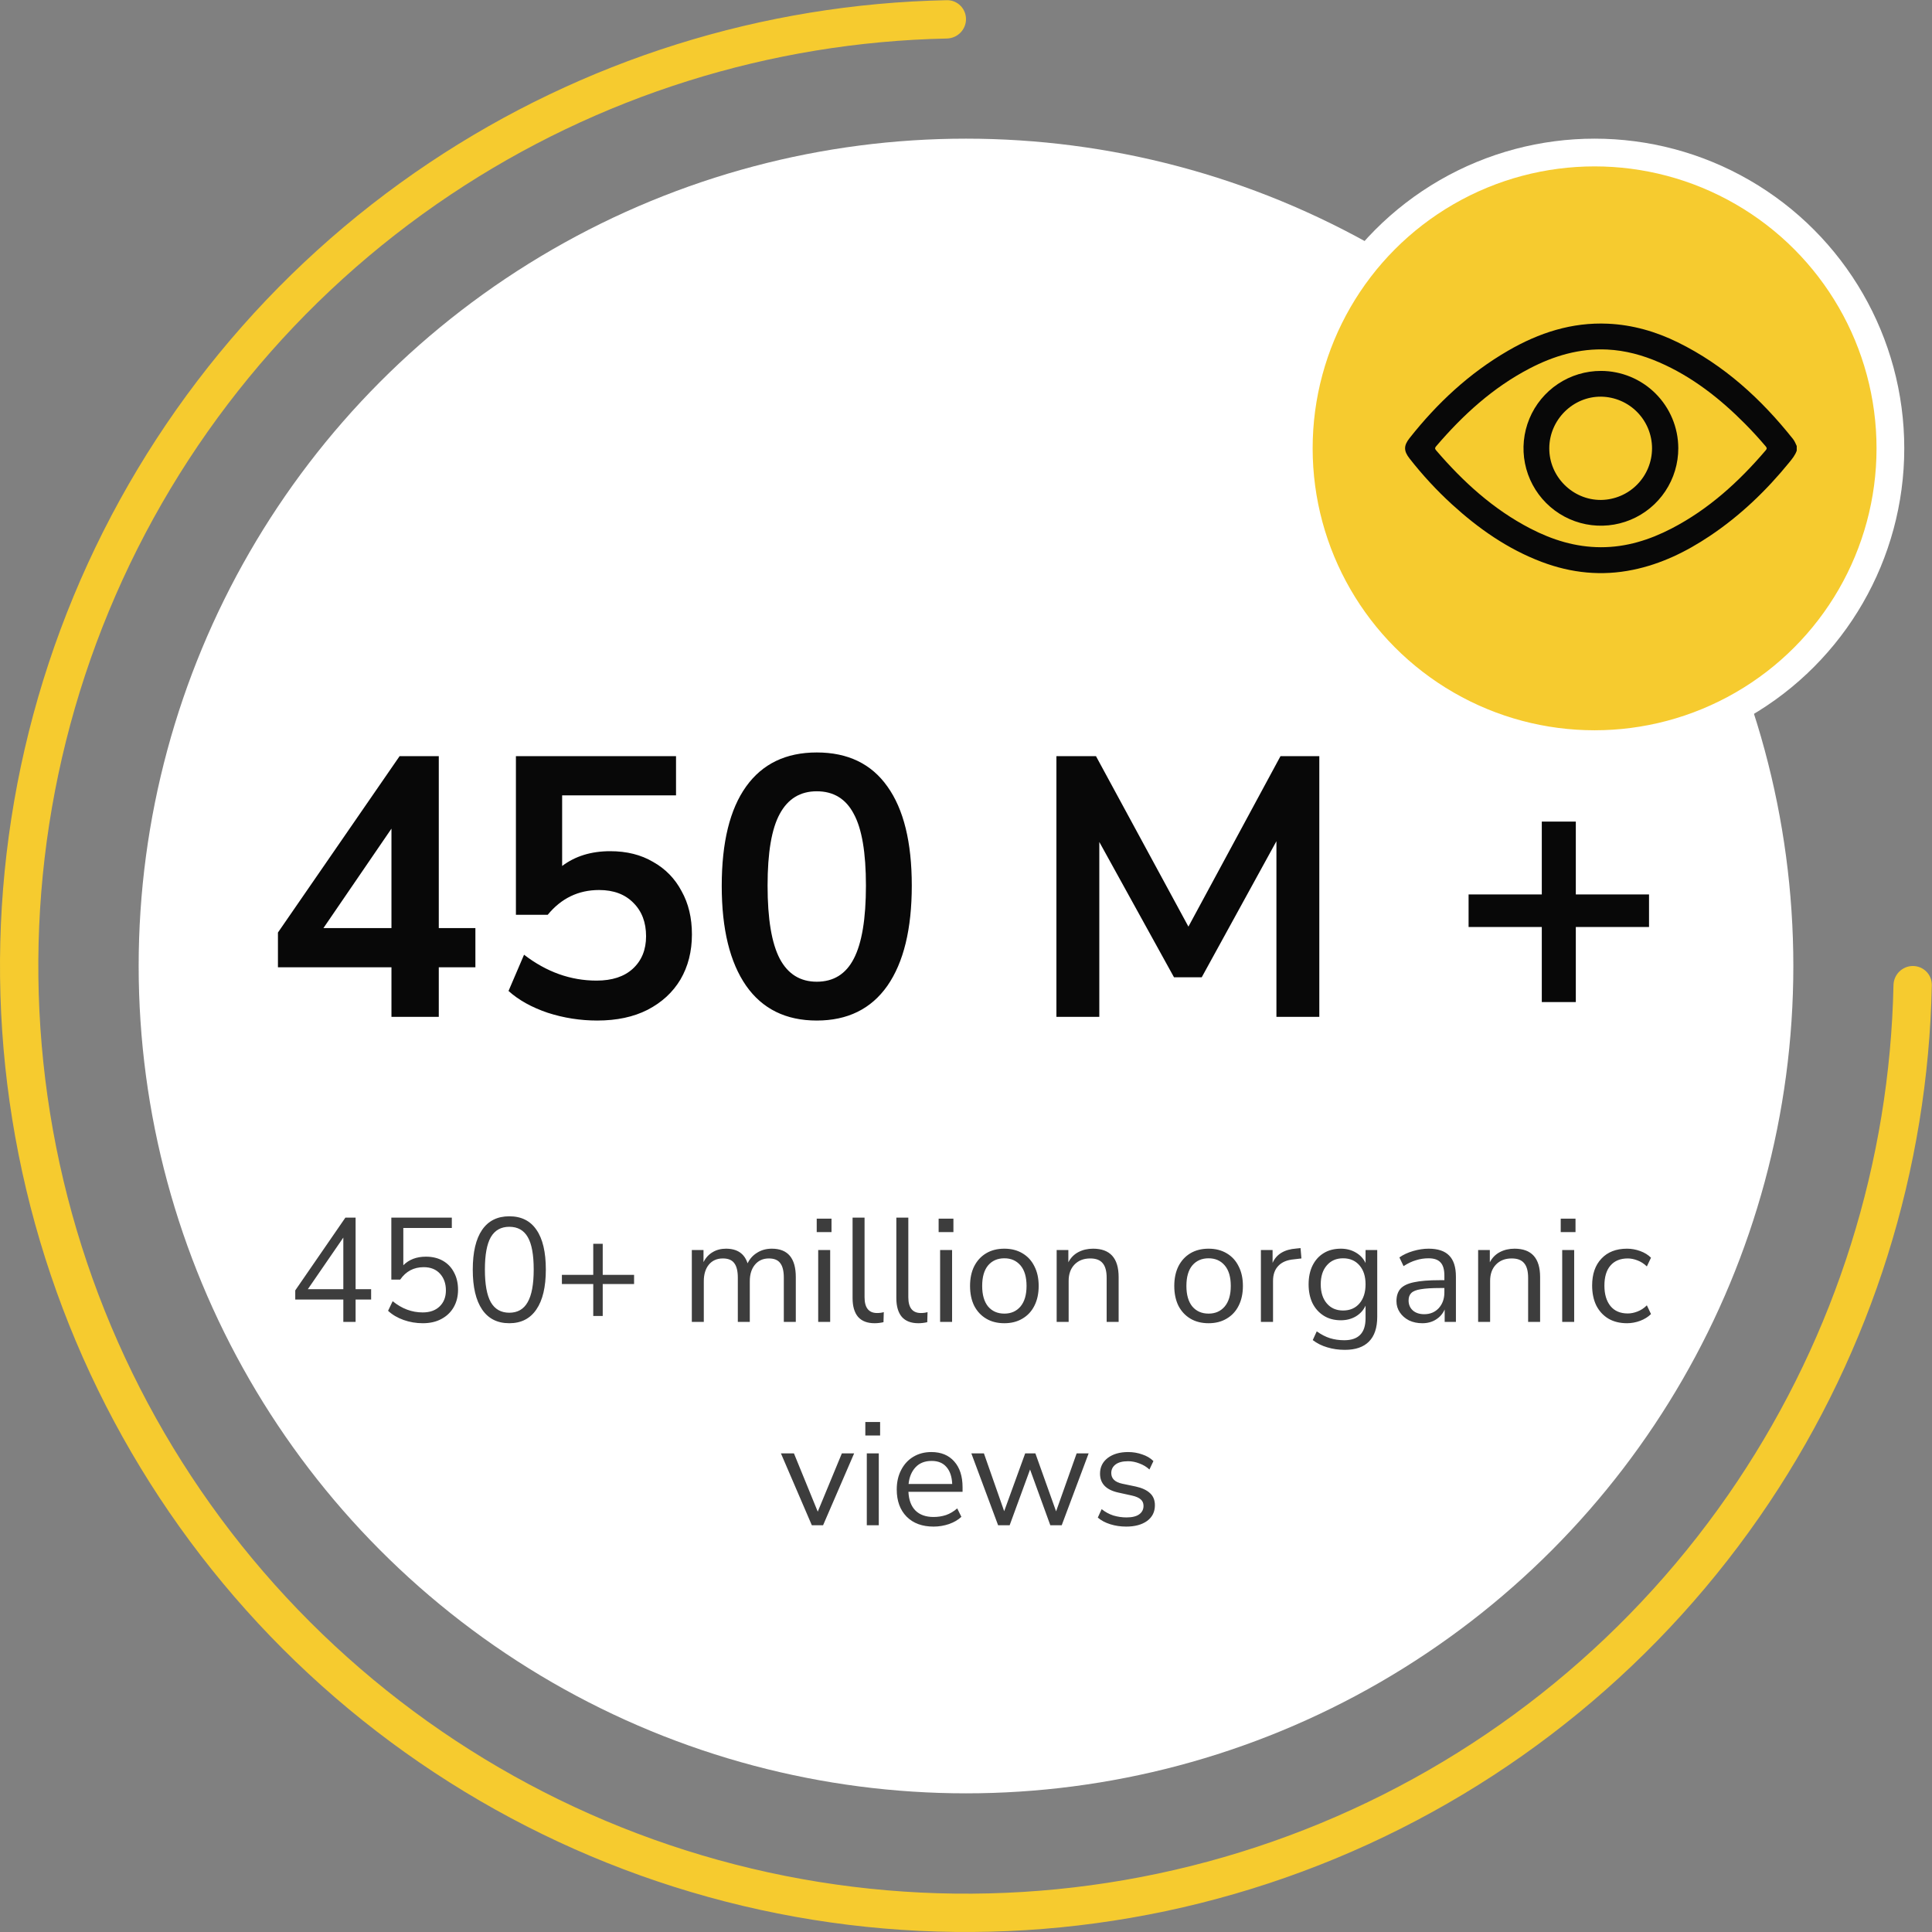 <svg width="209" height="209" viewBox="0 0 209 209" fill="none" xmlns="http://www.w3.org/2000/svg">
<rect x="0" y="0" width="209" height="209" fill="#808080" stroke="none"/>
<circle cx="104.5" cy="104.5" r="89.5" fill="white"/>
<circle cx="172.5" cy="48.5" r="32" fill="#F6CB2F" stroke="white" stroke-width="3"/>
<path d="M206.927 104.5C208.072 104.5 209.002 105.428 208.979 106.573C208.584 126.517 202.487 145.947 191.389 162.557C179.906 179.742 163.585 193.136 144.49 201.045C125.396 208.955 104.384 211.024 84.113 206.992C63.842 202.96 45.222 193.007 30.607 178.393C15.993 163.778 6.04 145.158 2.008 124.887C-2.024 104.616 0.045 83.605 7.955 64.51C15.864 45.415 29.258 29.094 46.443 17.611C63.053 6.513 82.483 0.416 102.427 0.021C103.572 -0.002 104.5 0.928 104.5 2.073C104.5 3.217 103.572 4.143 102.427 4.167C83.303 4.562 64.674 10.415 48.746 21.058C32.243 32.085 19.38 47.758 11.784 66.096C4.189 84.433 2.201 104.611 6.074 124.078C9.946 143.545 19.504 161.427 33.538 175.461C47.573 189.496 65.455 199.054 84.922 202.926C104.389 206.799 124.567 204.811 142.904 197.216C161.242 189.62 176.915 176.757 187.942 160.254C198.585 144.326 204.438 125.697 204.833 106.573C204.857 105.428 205.783 104.5 206.927 104.5Z" fill="#F6CB2F"/>
<path d="M37.14 143V140.584H31.94V139.592L37.364 131.72H38.468V139.464H40.148V140.584H38.468V143H37.14ZM37.14 139.464V133.88L33.3 139.464H37.14ZM45.742 143.144C45.016 143.144 44.323 143.027 43.661 142.792C43 142.557 42.44 142.227 41.981 141.8L42.477 140.76C43.469 141.571 44.552 141.976 45.725 141.976C46.504 141.976 47.117 141.757 47.566 141.32C48.014 140.883 48.237 140.307 48.237 139.592C48.237 138.856 48.024 138.253 47.597 137.784C47.171 137.315 46.584 137.08 45.837 137.08C44.76 137.08 43.912 137.528 43.294 138.424H42.334V131.72H48.877V132.84H43.63V136.872C44.248 136.253 45.064 135.944 46.078 135.944C46.782 135.944 47.395 136.093 47.917 136.392C48.44 136.691 48.84 137.112 49.117 137.656C49.406 138.189 49.55 138.813 49.55 139.528C49.55 140.232 49.395 140.856 49.086 141.4C48.776 141.944 48.334 142.371 47.758 142.68C47.192 142.989 46.52 143.144 45.742 143.144ZM55.095 143.144C53.805 143.144 52.823 142.648 52.151 141.656C51.479 140.664 51.143 139.229 51.143 137.352C51.143 135.464 51.479 134.029 52.151 133.048C52.823 132.067 53.805 131.576 55.095 131.576C56.397 131.576 57.378 132.067 58.039 133.048C58.711 134.019 59.047 135.448 59.047 137.336C59.047 139.224 58.706 140.664 58.023 141.656C57.351 142.648 56.375 143.144 55.095 143.144ZM55.095 142.008C55.991 142.008 56.653 141.629 57.079 140.872C57.517 140.115 57.735 138.936 57.735 137.336C57.735 135.736 57.522 134.568 57.095 133.832C56.669 133.085 56.002 132.712 55.095 132.712C54.199 132.712 53.533 133.085 53.095 133.832C52.669 134.579 52.455 135.747 52.455 137.336C52.455 138.936 52.669 140.115 53.095 140.872C53.533 141.629 54.199 142.008 55.095 142.008ZM64.177 142.36V138.904H60.785V137.912H64.177V134.552H65.201V137.912H68.593V138.904H65.201V142.36H64.177ZM74.84 143V135.224H76.104V136.536C76.339 136.067 76.664 135.709 77.08 135.464C77.496 135.208 77.981 135.08 78.536 135.08C79.752 135.08 80.531 135.608 80.872 136.664C81.107 136.173 81.454 135.789 81.912 135.512C82.371 135.224 82.899 135.08 83.496 135.08C85.224 135.08 86.088 136.104 86.088 138.152V143H84.792V138.216C84.792 137.501 84.664 136.979 84.408 136.648C84.163 136.307 83.752 136.136 83.176 136.136C82.547 136.136 82.046 136.36 81.672 136.808C81.299 137.256 81.112 137.853 81.112 138.6V143H79.816V138.216C79.816 137.501 79.688 136.979 79.432 136.648C79.187 136.307 78.776 136.136 78.2 136.136C77.56 136.136 77.053 136.36 76.68 136.808C76.317 137.256 76.136 137.853 76.136 138.6V143H74.84ZM88.351 133.288V131.832H89.951V133.288H88.351ZM88.511 143V135.224H89.807V143H88.511ZM94.614 143.144C93.825 143.144 93.227 142.915 92.822 142.456C92.427 141.987 92.23 141.309 92.23 140.424V131.72H93.526V140.328C93.526 141.469 93.979 142.04 94.886 142.04C95.153 142.04 95.393 142.008 95.606 141.944L95.574 143.032C95.243 143.107 94.923 143.144 94.614 143.144ZM99.348 143.144C98.559 143.144 97.962 142.915 97.556 142.456C97.162 141.987 96.964 141.309 96.964 140.424V131.72H98.26V140.328C98.26 141.469 98.714 142.04 99.62 142.04C99.887 142.04 100.127 142.008 100.34 141.944L100.308 143.032C99.978 143.107 99.658 143.144 99.348 143.144ZM101.539 133.288V131.832H103.139V133.288H101.539ZM101.699 143V135.224H102.995V143H101.699ZM108.65 143.144C107.892 143.144 107.236 142.979 106.682 142.648C106.127 142.317 105.695 141.853 105.386 141.256C105.087 140.648 104.938 139.933 104.938 139.112C104.938 138.291 105.087 137.581 105.386 136.984C105.695 136.376 106.127 135.907 106.682 135.576C107.236 135.245 107.892 135.08 108.65 135.08C109.396 135.08 110.047 135.245 110.602 135.576C111.167 135.907 111.599 136.376 111.898 136.984C112.207 137.581 112.362 138.291 112.362 139.112C112.362 139.933 112.207 140.648 111.898 141.256C111.599 141.853 111.167 142.317 110.602 142.648C110.047 142.979 109.396 143.144 108.65 143.144ZM108.65 142.104C109.375 142.104 109.956 141.848 110.394 141.336C110.831 140.813 111.05 140.072 111.05 139.112C111.05 138.141 110.831 137.4 110.394 136.888C109.956 136.376 109.375 136.12 108.65 136.12C107.914 136.12 107.327 136.376 106.89 136.888C106.463 137.4 106.25 138.141 106.25 139.112C106.25 140.072 106.463 140.813 106.89 141.336C107.327 141.848 107.914 142.104 108.65 142.104ZM114.308 143V135.224H115.572V136.552C115.828 136.061 116.191 135.693 116.66 135.448C117.13 135.203 117.658 135.08 118.244 135.08C120.09 135.08 121.012 136.104 121.012 138.152V143H119.716V138.232C119.716 137.507 119.572 136.979 119.284 136.648C119.007 136.307 118.559 136.136 117.94 136.136C117.226 136.136 116.655 136.36 116.228 136.808C115.812 137.245 115.604 137.832 115.604 138.568V143H114.308ZM130.743 143.144C129.986 143.144 129.33 142.979 128.775 142.648C128.221 142.317 127.789 141.853 127.479 141.256C127.181 140.648 127.031 139.933 127.031 139.112C127.031 138.291 127.181 137.581 127.479 136.984C127.789 136.376 128.221 135.907 128.775 135.576C129.33 135.245 129.986 135.08 130.743 135.08C131.49 135.08 132.141 135.245 132.695 135.576C133.261 135.907 133.693 136.376 133.991 136.984C134.301 137.581 134.455 138.291 134.455 139.112C134.455 139.933 134.301 140.648 133.991 141.256C133.693 141.853 133.261 142.317 132.695 142.648C132.141 142.979 131.49 143.144 130.743 143.144ZM130.743 142.104C131.469 142.104 132.05 141.848 132.487 141.336C132.925 140.813 133.143 140.072 133.143 139.112C133.143 138.141 132.925 137.4 132.487 136.888C132.05 136.376 131.469 136.12 130.743 136.12C130.007 136.12 129.421 136.376 128.983 136.888C128.557 137.4 128.343 138.141 128.343 139.112C128.343 140.072 128.557 140.813 128.983 141.336C129.421 141.848 130.007 142.104 130.743 142.104ZM136.402 143V135.224H137.666V136.616C138.082 135.677 138.935 135.16 140.226 135.064L140.69 135.016L140.786 136.136L139.97 136.232C139.234 136.296 138.674 136.531 138.29 136.936C137.906 137.331 137.714 137.875 137.714 138.568V143H136.402ZM145.483 146.024C144.811 146.024 144.176 145.933 143.579 145.752C142.992 145.581 142.469 145.32 142.011 144.968L142.443 144.024C142.923 144.365 143.397 144.611 143.867 144.76C144.347 144.909 144.864 144.984 145.419 144.984C146.955 144.984 147.723 144.195 147.723 142.616V141.24C147.499 141.731 147.147 142.12 146.667 142.408C146.197 142.685 145.659 142.824 145.051 142.824C144.336 142.824 143.717 142.659 143.195 142.328C142.672 141.997 142.267 141.544 141.979 140.968C141.701 140.381 141.563 139.704 141.563 138.936C141.563 138.168 141.701 137.496 141.979 136.92C142.267 136.333 142.672 135.88 143.195 135.56C143.717 135.24 144.336 135.08 145.051 135.08C145.659 135.08 146.197 135.219 146.667 135.496C147.147 135.773 147.499 136.152 147.723 136.632V135.224H148.987V142.44C148.987 143.635 148.688 144.531 148.091 145.128C147.504 145.725 146.635 146.024 145.483 146.024ZM145.291 141.768C146.037 141.768 146.629 141.512 147.067 141C147.504 140.488 147.723 139.8 147.723 138.936C147.723 138.072 147.504 137.389 147.067 136.888C146.629 136.376 146.037 136.12 145.291 136.12C144.555 136.12 143.968 136.376 143.531 136.888C143.093 137.389 142.875 138.072 142.875 138.936C142.875 139.8 143.093 140.488 143.531 141C143.968 141.512 144.555 141.768 145.291 141.768ZM153.866 143.144C153.332 143.144 152.852 143.043 152.426 142.84C152.01 142.627 151.679 142.339 151.434 141.976C151.188 141.613 151.066 141.208 151.066 140.76C151.066 140.195 151.21 139.747 151.498 139.416C151.796 139.085 152.282 138.851 152.954 138.712C153.636 138.563 154.564 138.488 155.738 138.488H156.25V137.992C156.25 137.331 156.111 136.856 155.834 136.568C155.567 136.269 155.135 136.12 154.538 136.12C154.068 136.12 153.615 136.189 153.178 136.328C152.74 136.456 152.292 136.669 151.834 136.968L151.386 136.024C151.791 135.736 152.282 135.507 152.858 135.336C153.444 135.165 154.004 135.08 154.538 135.08C155.54 135.08 156.282 135.325 156.762 135.816C157.252 136.307 157.498 137.069 157.498 138.104V143H156.282V141.656C156.079 142.115 155.764 142.477 155.338 142.744C154.922 143.011 154.431 143.144 153.866 143.144ZM154.074 142.168C154.714 142.168 155.236 141.949 155.642 141.512C156.047 141.064 156.25 140.499 156.25 139.816V139.336H155.754C154.89 139.336 154.207 139.379 153.706 139.464C153.215 139.539 152.868 139.677 152.666 139.88C152.474 140.072 152.378 140.339 152.378 140.68C152.378 141.117 152.527 141.475 152.826 141.752C153.135 142.029 153.551 142.168 154.074 142.168ZM159.902 143V135.224H161.166V136.552C161.422 136.061 161.785 135.693 162.254 135.448C162.723 135.203 163.251 135.08 163.838 135.08C165.683 135.08 166.606 136.104 166.606 138.152V143H165.31V138.232C165.31 137.507 165.166 136.979 164.878 136.648C164.601 136.307 164.153 136.136 163.534 136.136C162.819 136.136 162.249 136.36 161.822 136.808C161.406 137.245 161.198 137.832 161.198 138.568V143H159.902ZM168.836 133.288V131.832H170.436V133.288H168.836ZM168.996 143V135.224H170.292V143H168.996ZM176.01 143.144C175.232 143.144 174.56 142.979 173.994 142.648C173.429 142.307 172.992 141.832 172.682 141.224C172.384 140.605 172.234 139.885 172.234 139.064C172.234 137.827 172.57 136.856 173.242 136.152C173.914 135.437 174.837 135.08 176.01 135.08C176.49 135.08 176.965 135.165 177.434 135.336C177.904 135.507 178.293 135.747 178.602 136.056L178.154 137C177.845 136.701 177.504 136.483 177.13 136.344C176.768 136.205 176.421 136.136 176.09 136.136C175.28 136.136 174.656 136.392 174.218 136.904C173.781 137.405 173.562 138.131 173.562 139.08C173.562 140.008 173.781 140.744 174.218 141.288C174.656 141.821 175.28 142.088 176.09 142.088C176.421 142.088 176.768 142.019 177.13 141.88C177.504 141.741 177.845 141.517 178.154 141.208L178.602 142.152C178.293 142.461 177.898 142.707 177.418 142.888C176.949 143.059 176.48 143.144 176.01 143.144ZM87.823 165L84.479 157.224H85.887L88.463 163.528L91.071 157.224H92.399L89.039 165H87.823ZM93.609 155.288V153.832H95.209V155.288H93.609ZM93.769 165V157.224H95.065V165H93.769ZM100.992 165.144C99.765 165.144 98.794 164.787 98.08 164.072C97.365 163.347 97.008 162.365 97.008 161.128C97.008 160.328 97.168 159.624 97.488 159.016C97.808 158.397 98.245 157.923 98.8 157.592C99.365 157.251 100.016 157.08 100.752 157.08C101.808 157.08 102.635 157.421 103.232 158.104C103.829 158.776 104.128 159.704 104.128 160.888V161.384H98.272C98.314 162.269 98.57 162.947 99.04 163.416C99.509 163.875 100.16 164.104 100.992 164.104C101.461 164.104 101.909 164.035 102.336 163.896C102.763 163.747 103.168 163.507 103.552 163.176L104 164.088C103.648 164.419 103.2 164.68 102.656 164.872C102.112 165.053 101.557 165.144 100.992 165.144ZM100.784 158.04C100.048 158.04 99.466 158.269 99.04 158.728C98.613 159.187 98.362 159.789 98.288 160.536H103.008C102.976 159.747 102.768 159.133 102.384 158.696C102.011 158.259 101.477 158.04 100.784 158.04ZM107.974 165L105.078 157.224H106.438L108.63 163.48L110.902 157.224H112.006L114.246 163.496L116.47 157.224H117.766L114.854 165H113.622L111.43 158.968L109.222 165H107.974ZM121.831 165.144C121.223 165.144 120.647 165.059 120.103 164.888C119.559 164.717 119.111 164.477 118.759 164.168L119.175 163.256C119.559 163.565 119.98 163.795 120.439 163.944C120.908 164.083 121.383 164.152 121.863 164.152C122.471 164.152 122.929 164.04 123.239 163.816C123.548 163.592 123.703 163.288 123.703 162.904C123.703 162.605 123.601 162.371 123.399 162.2C123.196 162.019 122.876 161.88 122.439 161.784L120.983 161.464C119.66 161.176 118.999 160.493 118.999 159.416C118.999 158.712 119.276 158.147 119.831 157.72C120.396 157.293 121.132 157.08 122.039 157.08C122.572 157.08 123.079 157.165 123.559 157.336C124.049 157.496 124.455 157.736 124.775 158.056L124.343 158.968C124.033 158.68 123.671 158.461 123.255 158.312C122.849 158.152 122.444 158.072 122.039 158.072C121.441 158.072 120.988 158.189 120.679 158.424C120.369 158.659 120.215 158.968 120.215 159.352C120.215 159.949 120.609 160.333 121.399 160.504L122.855 160.808C123.537 160.957 124.055 161.197 124.407 161.528C124.759 161.848 124.935 162.285 124.935 162.84C124.935 163.555 124.652 164.12 124.087 164.536C123.521 164.941 122.769 165.144 121.831 165.144Z" fill="#3D3D3D"/>
<path d="M42.347 110V104.64H30.067V100.88L43.227 81.8H47.467V100.4H51.427V104.64H47.467V110H42.347ZM42.347 100.4V89.64L34.987 100.4H42.347ZM64.611 110.4C62.771 110.4 60.984 110.12 59.251 109.56C57.518 108.973 56.104 108.187 55.011 107.2L56.691 103.28C59.118 105.147 61.731 106.08 64.531 106.08C66.211 106.08 67.518 105.653 68.451 104.8C69.411 103.92 69.891 102.747 69.891 101.28C69.891 99.787 69.438 98.587 68.531 97.68C67.624 96.747 66.384 96.28 64.811 96.28C62.571 96.28 60.718 97.173 59.251 98.96H55.811V81.8H73.131V86.04H60.811V93.68C62.224 92.613 63.958 92.08 66.011 92.08C67.798 92.08 69.344 92.467 70.651 93.24C71.984 93.987 73.011 95.04 73.731 96.4C74.478 97.733 74.851 99.293 74.851 101.08C74.851 102.92 74.438 104.547 73.611 105.96C72.784 107.347 71.598 108.44 70.051 109.24C68.531 110.013 66.718 110.4 64.611 110.4ZM88.356 110.4C85.022 110.4 82.475 109.147 80.716 106.64C78.956 104.107 78.076 100.507 78.076 95.84C78.076 91.12 78.956 87.533 80.716 85.08C82.475 82.627 85.022 81.4 88.356 81.4C91.716 81.4 94.262 82.627 95.996 85.08C97.755 87.533 98.635 91.107 98.635 95.8C98.635 100.493 97.755 104.107 95.996 106.64C94.236 109.147 91.689 110.4 88.356 110.4ZM88.356 106.2C90.169 106.2 91.502 105.373 92.356 103.72C93.236 102.04 93.675 99.4 93.675 95.8C93.675 92.227 93.236 89.64 92.356 88.04C91.502 86.413 90.169 85.6 88.356 85.6C86.569 85.6 85.236 86.413 84.356 88.04C83.475 89.64 83.035 92.227 83.035 95.8C83.035 99.4 83.475 102.04 84.356 103.72C85.236 105.373 86.569 106.2 88.356 106.2ZM114.281 110V81.8H118.561L128.561 100.24L138.521 81.8H142.721V110H138.081V91L130.001 105.72H127.001L118.921 91.08V110H114.281ZM166.789 108.4V100.28H158.869V96.76H166.789V88.88H170.469V96.76H178.389V100.28H170.469V108.4H166.789Z" fill="#080808"/>
<path d="M193.965 47.495C190.522 43.162 186.517 39.498 181.507 37.035C179.122 35.863 176.61 35.14 173.946 35.018C170.036 34.84 166.475 36.006 163.141 37.938C158.948 40.365 155.468 43.614 152.478 47.402C151.839 48.21 151.842 48.782 152.478 49.593C153.87 51.377 155.409 53.042 157.079 54.569C159.96 57.197 163.114 59.404 166.787 60.79C169.991 62 173.277 62.338 176.649 61.642C179.687 61.02 182.419 59.685 184.975 57.974C188.254 55.779 191.071 53.078 193.558 50.024C193.877 49.63 194.202 49.24 194.368 48.748V48.249C194.245 47.992 194.148 47.724 193.965 47.495ZM191.014 48.712C188.111 52.111 184.845 55.088 180.845 57.163C178.449 58.407 175.919 59.203 173.184 59.198C170.449 59.192 167.945 58.412 165.56 57.179C161.546 55.105 158.272 52.117 155.352 48.711C155.195 48.53 155.229 48.43 155.366 48.269C158.255 44.892 161.494 41.93 165.466 39.862C168.092 38.494 170.858 37.668 173.864 37.812C175.834 37.907 177.692 38.418 179.483 39.194C183.062 40.749 186.067 43.114 188.792 45.863C189.558 46.638 190.293 47.44 190.996 48.27C191.137 48.431 191.17 48.53 191.014 48.712Z" fill="#080808"/>
<path d="M173.196 40.125C171.539 40.122 169.918 40.611 168.539 41.531C167.16 42.45 166.084 43.758 165.449 45.288C164.814 46.819 164.647 48.504 164.97 50.13C165.293 51.755 166.092 53.248 167.264 54.42C168.436 55.591 169.93 56.389 171.556 56.711C173.182 57.032 174.867 56.864 176.397 56.228C177.927 55.592 179.234 54.515 180.152 53.135C181.07 51.755 181.558 50.134 181.554 48.477C181.548 46.263 180.665 44.141 179.099 42.576C177.533 41.011 175.411 40.13 173.196 40.125ZM173.196 54.083C170.132 54.106 167.587 51.566 167.598 48.492C167.608 45.419 170.155 42.878 173.209 42.911C174.677 42.933 176.078 43.531 177.108 44.578C178.138 45.624 178.715 47.034 178.714 48.503C178.712 49.971 178.132 51.38 177.1 52.424C176.068 53.469 174.666 54.065 173.197 54.083H173.196Z" fill="#080808"/>
</svg>
